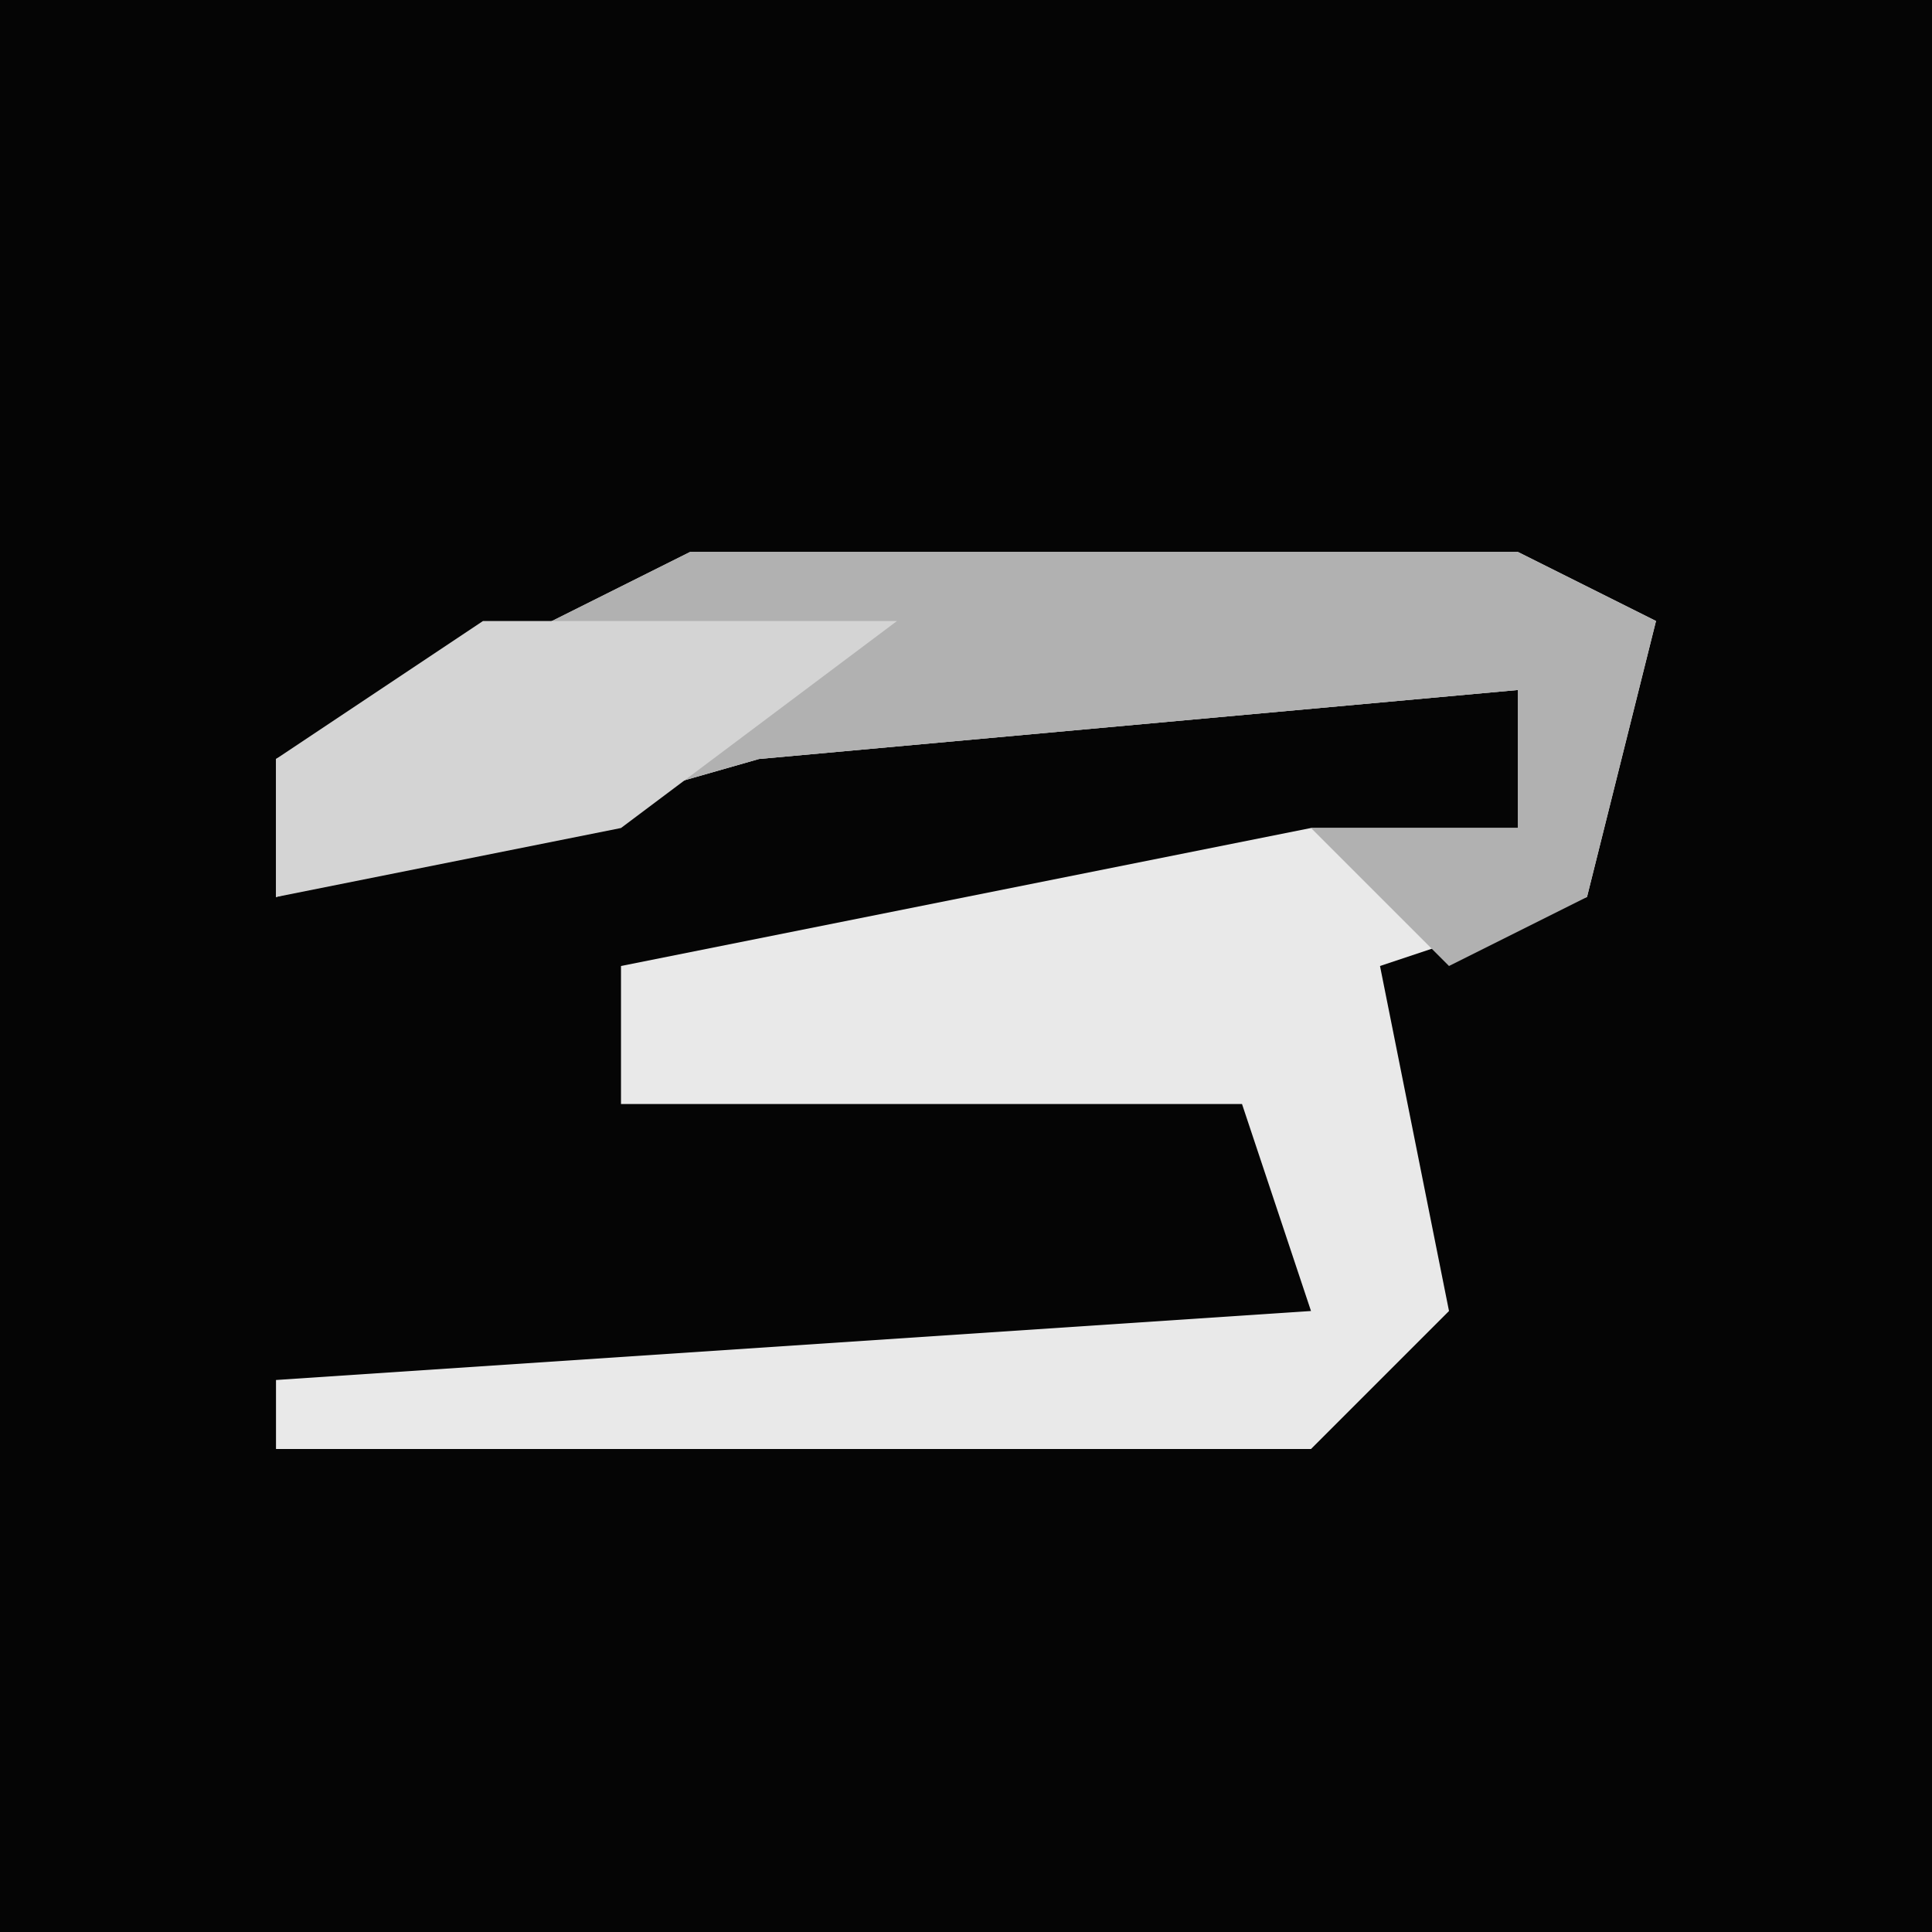 <?xml version="1.0" encoding="UTF-8"?>
<svg version="1.1" xmlns="http://www.w3.org/2000/svg" width="28" height="28">
<path d="M0,0 L28,0 L28,28 L0,28 Z " fill="#050505" transform="translate(0,0)"/>
<path d="M0,0 L12,0 L14,1 L13,5 L10,6 L11,11 L9,13 L-6,13 L-6,12 L9,11 L8,8 L-1,8 L-1,6 L9,4 L12,4 L12,2 L1,3 L-6,5 L-6,3 Z " fill="#E9E9E9" transform="translate(10,8)"/>
<path d="M0,0 L12,0 L14,1 L13,5 L11,6 L9,4 L12,4 L12,2 L1,3 L-6,5 L-6,3 Z " fill="#B1B1B1" transform="translate(10,8)"/>
<path d="M0,0 L6,0 L2,3 L-3,4 L-3,2 Z " fill="#D4D4D4" transform="translate(7,9)"/>
</svg>
